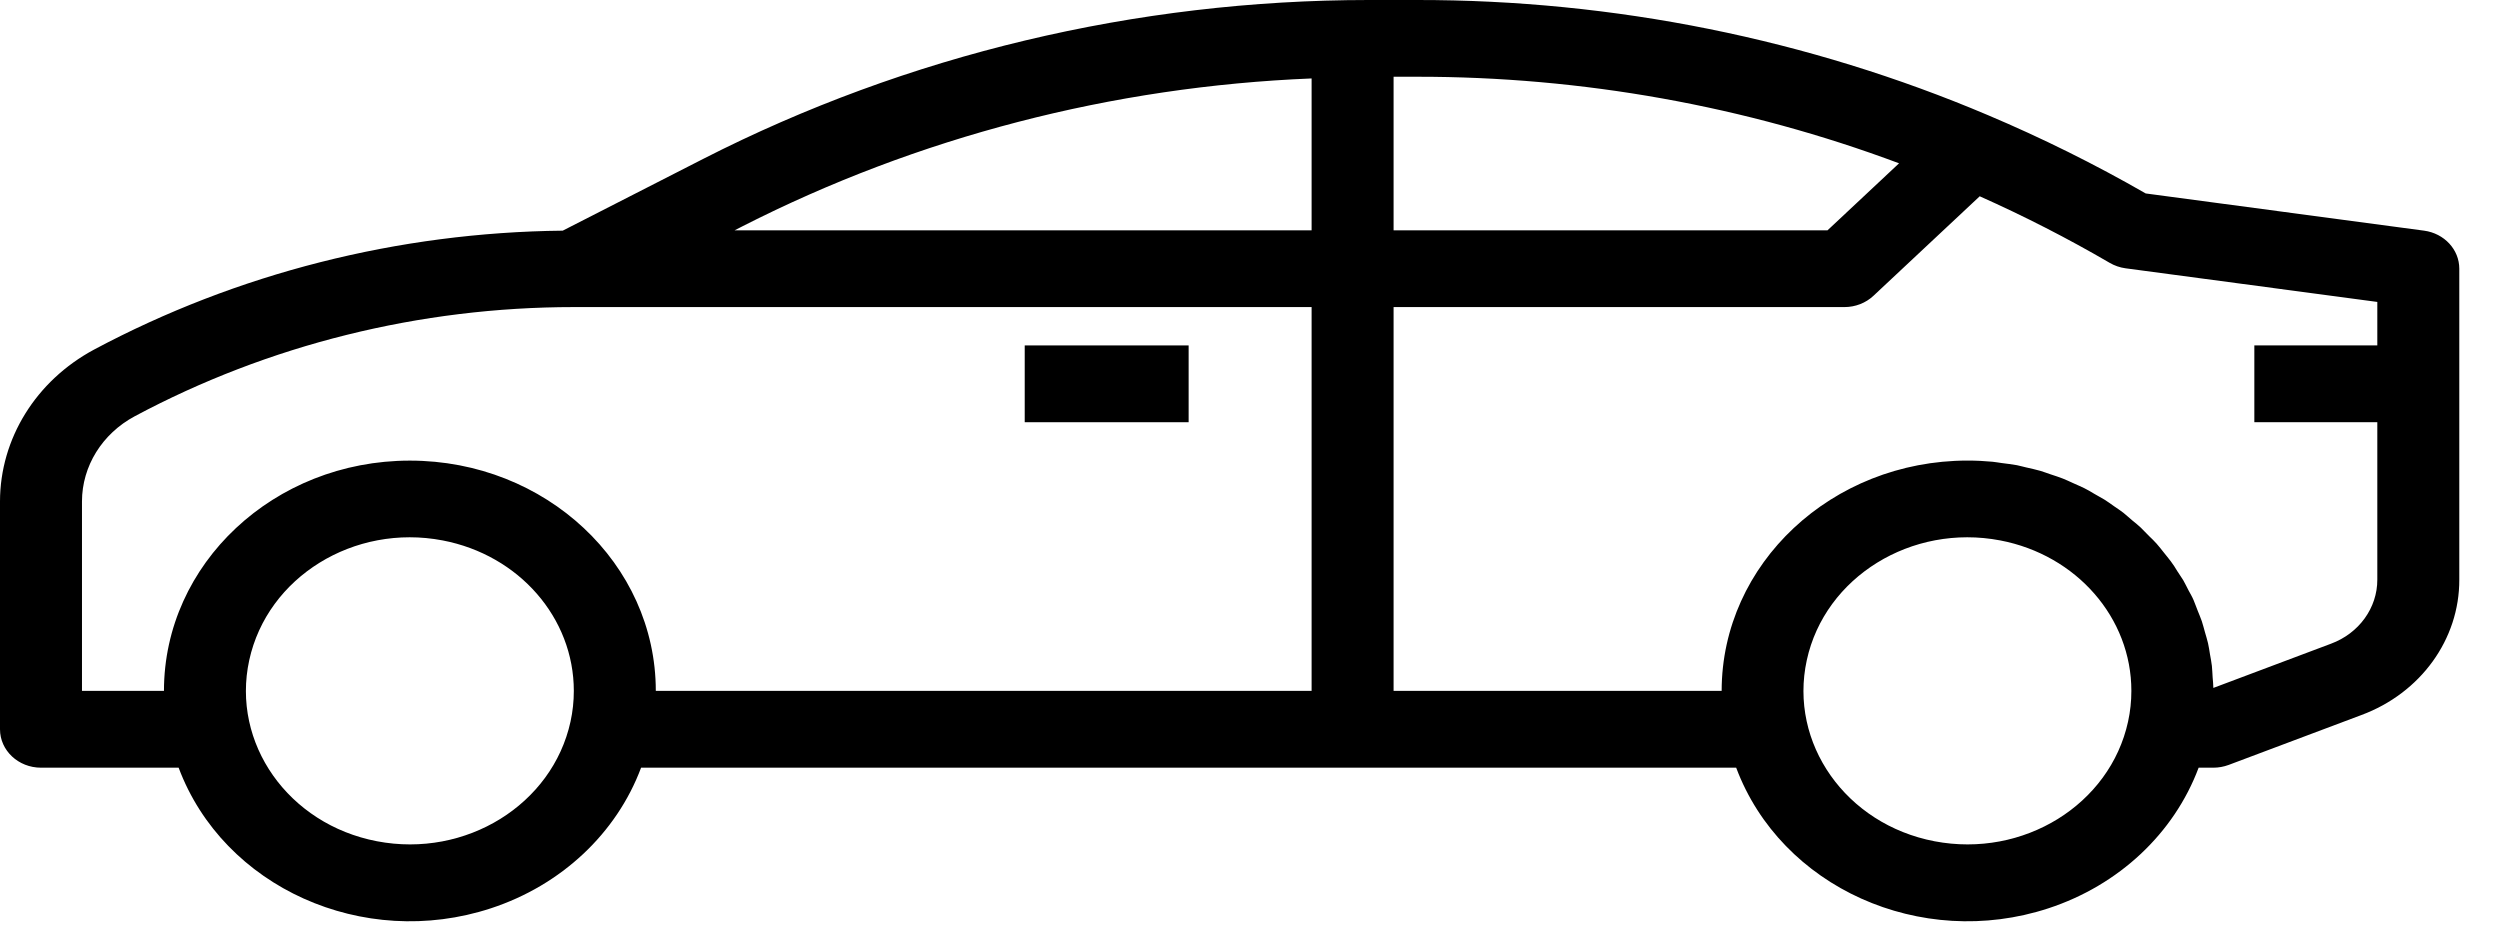 <svg width="53" height="20" viewBox="0 0 53 20" fill="none" xmlns="http://www.w3.org/2000/svg">
<path d="M21.724 7.323H25.199V8.951H21.724V7.323Z" fill="black"/>
<path d="M51.391 4.89L45.489 4.101C44.412 3.482 43.295 2.928 42.144 2.441C38.341 0.828 34.213 -0.004 30.038 1.66093e-05H29.012C24.085 0.003 19.236 1.161 14.909 3.368L11.93 4.89C8.443 4.927 5.023 5.795 1.993 7.412C0.762 8.073 0.002 9.3 0 10.629V15.461C0 15.91 0.389 16.275 0.869 16.275H3.787C4.736 18.81 7.7 20.145 10.407 19.256C11.898 18.767 13.069 17.67 13.591 16.275H36.807C37.756 18.81 40.72 20.145 43.427 19.256C44.917 18.767 46.089 17.67 46.611 16.275H46.923C47.034 16.275 47.143 16.255 47.246 16.217L50.061 15.159C51.318 14.693 52.142 13.553 52.137 12.287V5.696C52.137 5.291 51.819 4.948 51.391 4.89ZM12.095 15.298C11.71 17.059 9.874 18.195 7.994 17.835C6.113 17.476 4.9 15.756 5.284 13.995C5.669 12.233 7.505 11.097 9.385 11.457C11.004 11.767 12.165 13.1 12.165 14.647C12.165 14.866 12.142 15.084 12.095 15.298ZM27.806 14.647H13.903C13.903 11.951 11.569 9.765 8.689 9.765C5.81 9.765 3.476 11.951 3.476 14.647H1.738V10.629C1.739 9.884 2.165 9.195 2.856 8.825C5.692 7.309 8.9 6.511 12.165 6.51H27.806V14.647ZM27.806 4.883H15.573L15.741 4.797C19.456 2.906 23.582 1.834 27.806 1.663V4.883ZM29.544 1.627H30.036C33.538 1.624 37.008 2.246 40.26 3.462L38.743 4.883H29.544V1.627ZM45.115 15.298C44.731 17.059 42.895 18.195 41.013 17.835C39.133 17.476 37.92 15.756 38.304 13.995C38.688 12.233 40.525 11.097 42.406 11.457C44.024 11.767 45.186 13.1 45.185 14.647C45.185 14.866 45.162 15.084 45.115 15.298ZM50.399 7.323H47.792V8.951H50.399V12.287C50.401 12.887 50.011 13.427 49.416 13.647L46.923 14.584C46.923 14.509 46.913 14.435 46.908 14.361C46.902 14.286 46.901 14.198 46.892 14.117C46.883 14.035 46.866 13.954 46.852 13.873C46.838 13.791 46.828 13.71 46.81 13.636C46.793 13.562 46.767 13.479 46.745 13.402C46.722 13.325 46.705 13.247 46.679 13.171C46.653 13.095 46.621 13.023 46.592 12.949C46.562 12.875 46.536 12.798 46.505 12.725C46.475 12.652 46.434 12.585 46.397 12.516C46.361 12.447 46.325 12.371 46.285 12.301C46.243 12.231 46.198 12.172 46.158 12.107C46.119 12.041 46.072 11.967 46.022 11.901C45.972 11.834 45.926 11.781 45.879 11.721C45.831 11.661 45.777 11.59 45.721 11.527C45.666 11.465 45.614 11.416 45.56 11.364C45.506 11.313 45.446 11.244 45.386 11.187C45.326 11.13 45.267 11.085 45.207 11.035C45.147 10.985 45.083 10.925 45.017 10.872C44.951 10.819 44.884 10.779 44.818 10.732C44.752 10.686 44.686 10.636 44.616 10.593C44.547 10.55 44.469 10.512 44.394 10.466C44.319 10.42 44.258 10.385 44.188 10.35C44.117 10.315 44.03 10.278 43.95 10.242C43.87 10.206 43.807 10.175 43.733 10.146C43.66 10.116 43.559 10.085 43.473 10.056C43.386 10.027 43.329 10.004 43.255 9.982C43.157 9.953 43.055 9.933 42.954 9.909C42.888 9.895 42.825 9.875 42.758 9.862C42.651 9.842 42.541 9.831 42.433 9.816C42.368 9.808 42.307 9.795 42.242 9.789C42.069 9.773 41.895 9.764 41.712 9.764C38.834 9.766 36.501 11.951 36.499 14.646H29.544V6.51H39.103C39.333 6.51 39.554 6.424 39.717 6.271L41.97 4.161C42.916 4.583 43.836 5.054 44.725 5.572C44.828 5.632 44.942 5.672 45.062 5.688L50.399 6.401V7.323Z" fill="black"/>
</svg>
